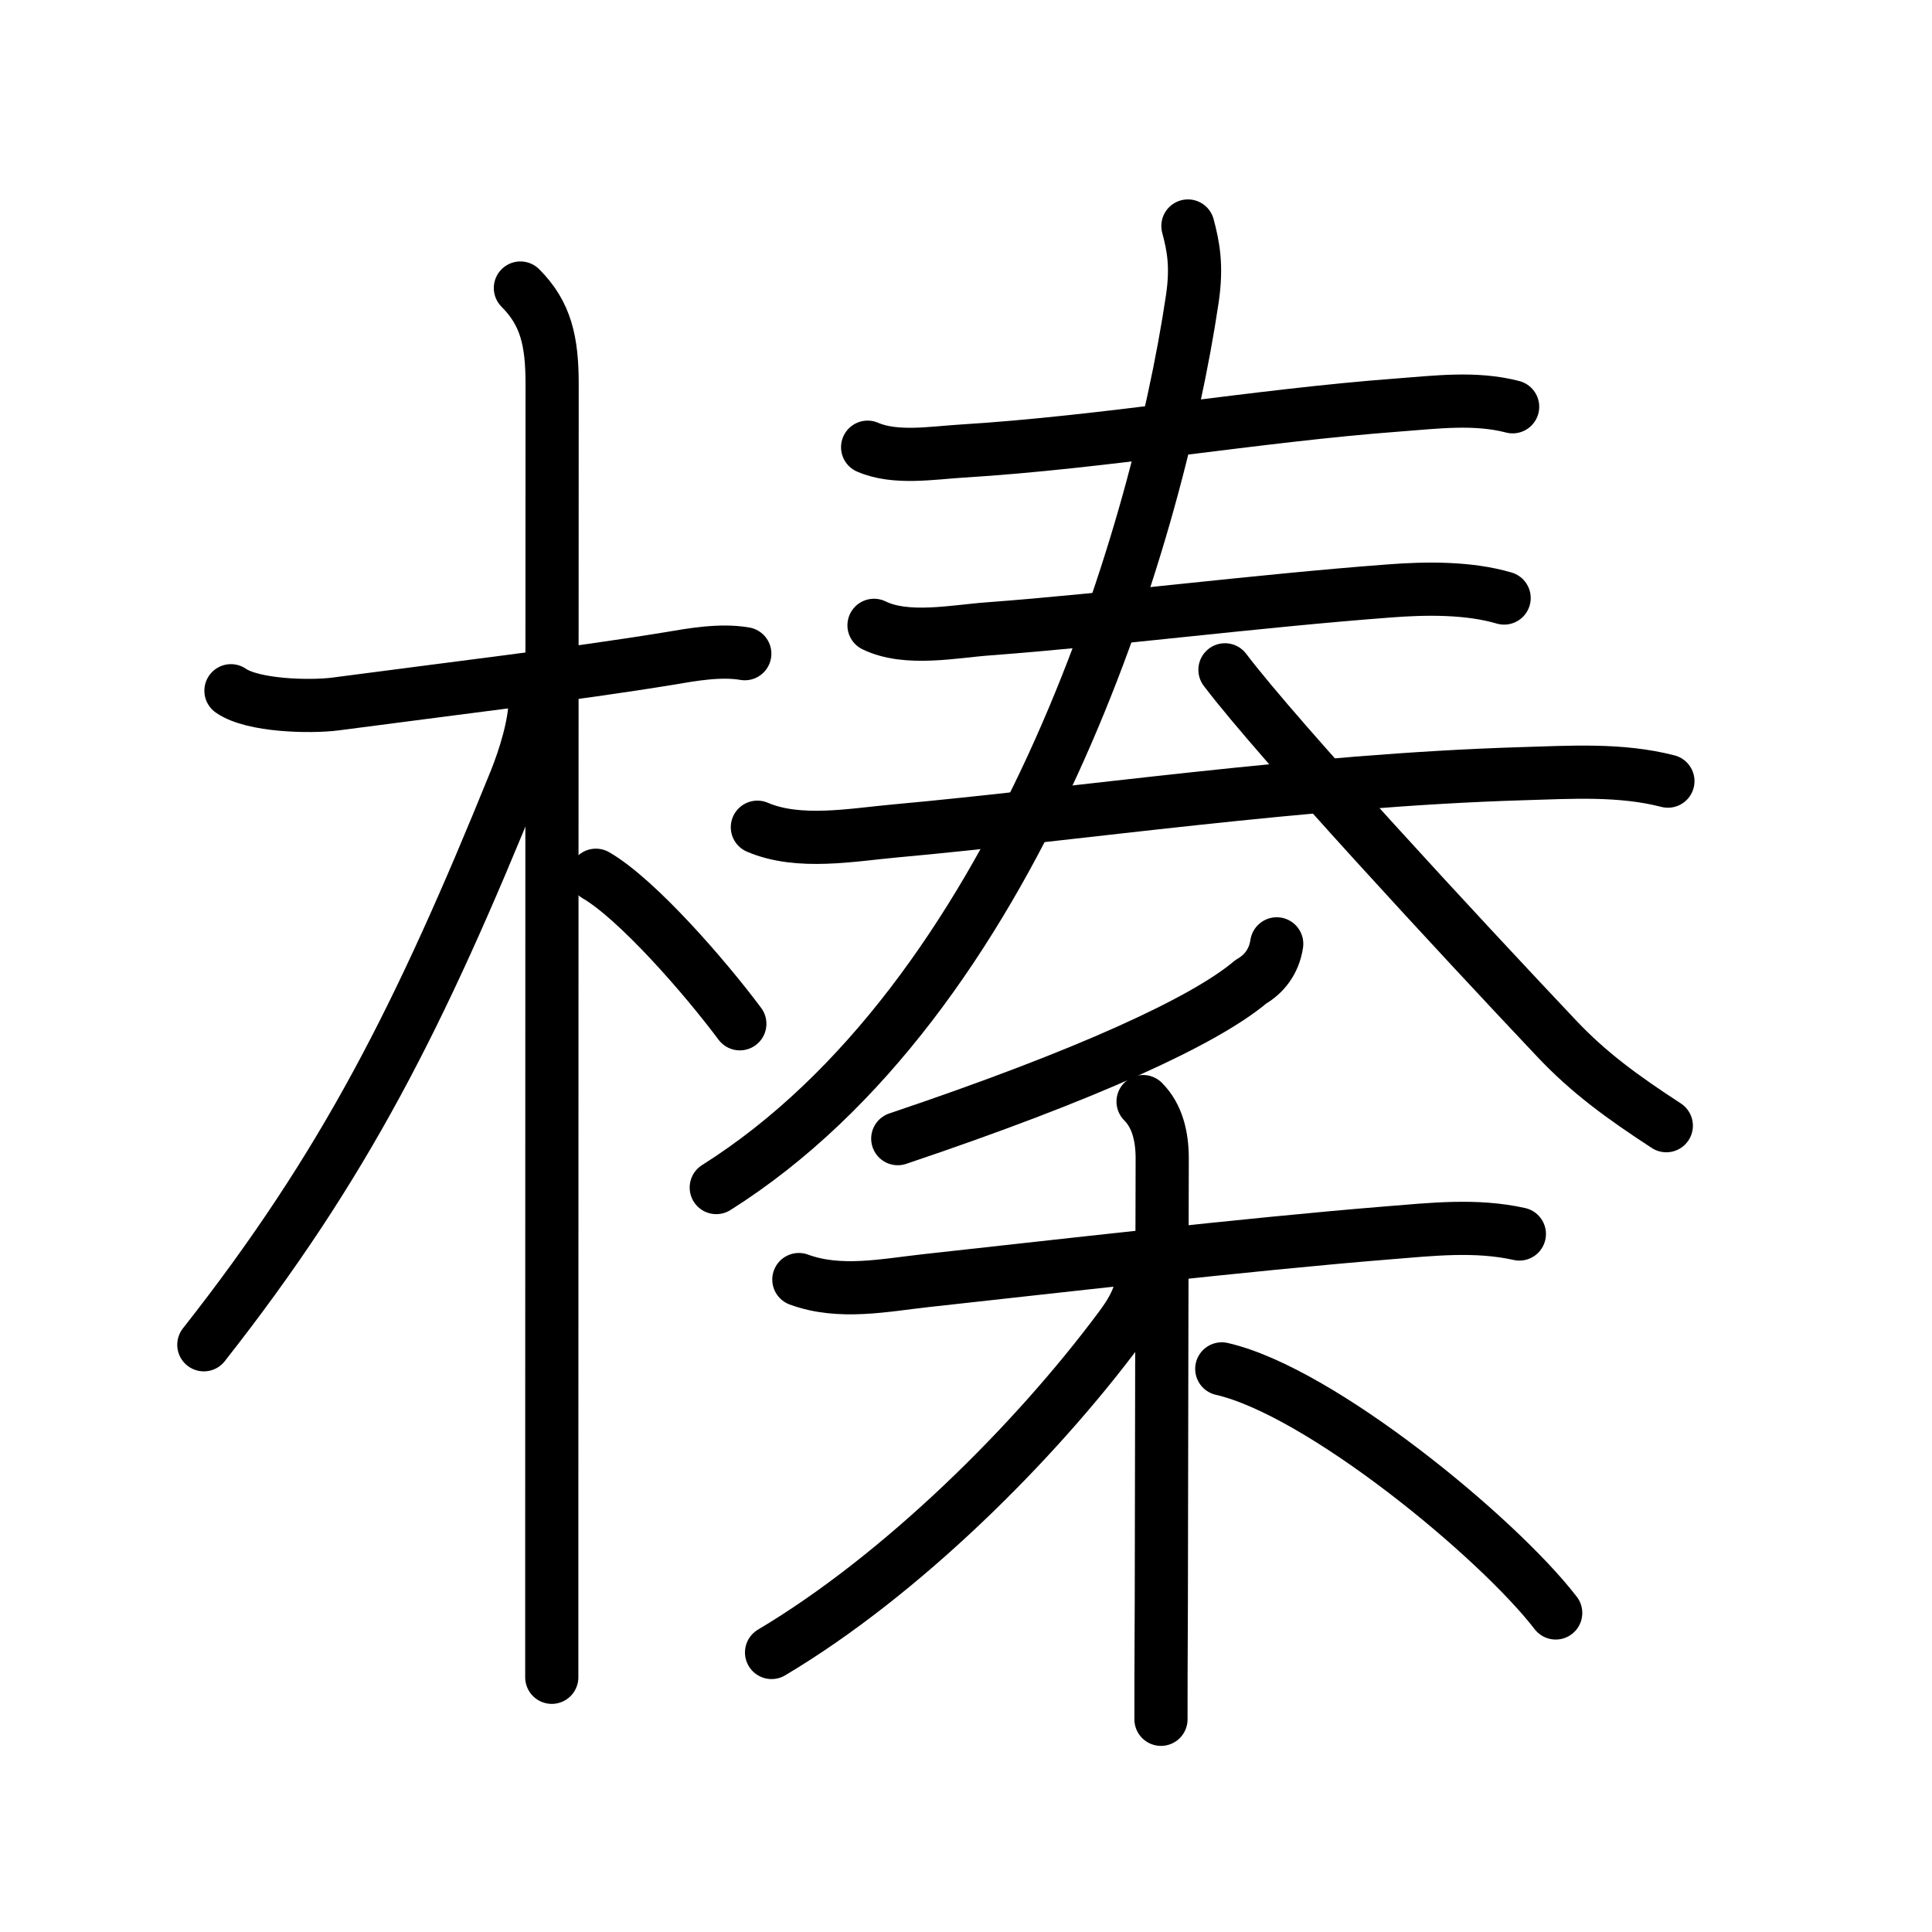 <svg xmlns="http://www.w3.org/2000/svg" width="109" height="109" viewBox="0 0 109 109"><g xmlns:kvg="http://kanjivg.tagaini.net" id="kvg:StrokePaths_0699b" style="fill:none;stroke:#000000;stroke-width:3;stroke-linecap:round;stroke-linejoin:round;"><g id="kvg:0699b" kvg:element="&#27035;"><g id="kvg:0699b-g1" kvg:element="&#26408;" kvg:position="left" kvg:radical="general"><path id="kvg:0699b-s1" kvg:type="&#12752;" d="M13.03,38.97c1.23,0.86,4.47,0.93,5.88,0.75c6.34-0.84,13.49-1.69,18.85-2.57c1.24-0.21,2.87-0.51,4.26-0.27"/><path id="kvg:0699b-s2" kvg:type="&#12753;" d="M29.36,16.25c1.44,1.44,1.79,3,1.79,5.42c0,0.79-0.02,45.02-0.02,64.58c0,4.05,0,7.04,0,8.38"/><path id="kvg:0699b-s3" kvg:type="&#12754;" d="M30.19,39.53c0,1.34-0.59,3.23-1.11,4.52c-5.36,13.22-9.61,21.69-17.58,31.82"/><path id="kvg:0699b-s4" kvg:type="&#12756;/&#12751;" d="M33.62,49.38c2.33,1.35,6.16,5.75,8.12,8.38"/></g><g id="kvg:0699b-g2" kvg:element="&#31206;" kvg:position="right"><g id="kvg:0699b-g3" kvg:position="top"><g id="kvg:0699b-g4" kvg:element="&#19977;"><g id="kvg:0699b-g5" kvg:element="&#19968;" kvg:position="top"><path id="kvg:0699b-s5" kvg:type="&#12752;" d="M48.95,25.23c1.56,0.68,3.66,0.32,5.3,0.22c8.04-0.49,16.7-2.01,24.63-2.6c2.15-0.16,4.35-0.45,6.46,0.1"/></g><g id="kvg:0699b-g6" kvg:position="bottom"><g id="kvg:0699b-g7" kvg:element="&#19968;"><path id="kvg:0699b-s6" kvg:type="&#12752;" d="M49.31,35.28c1.84,0.9,4.52,0.34,6.44,0.2c6.98-0.52,14.95-1.56,22.63-2.14c2.08-0.16,4.47-0.19,6.48,0.4"/></g><g id="kvg:0699b-g8" kvg:element="&#22823;" kvg:part="1"><g id="kvg:0699b-g9" kvg:element="&#19968;"><path id="kvg:0699b-s7" kvg:type="&#12752;" d="M42.73,46.67c2.33,1,5.34,0.43,7.77,0.21c10.26-0.93,23.11-2.86,35.38-3.23c2.73-0.08,5.55-0.27,8.22,0.42"/></g></g></g></g><g id="kvg:0699b-g10" kvg:element="&#22823;" kvg:part="2"><g id="kvg:0699b-g11" kvg:element="&#20154;"><path id="kvg:0699b-s8" kvg:type="&#12754;" d="M67.02,12.75c0.31,1.16,0.52,2.26,0.25,4.1C65.19,30.86,57.25,56.38,40.41,67"/><path id="kvg:0699b-s9" kvg:type="&#12751;" d="M69.11,37.79c3.01,3.97,13.23,15,18.7,20.79c1.82,1.93,3.7,3.3,6.2,4.93"/></g></g></g><g id="kvg:0699b-g12" kvg:element="&#31166;" kvg:position="bottom"><g id="kvg:0699b-g13" kvg:element="&#20031;" kvg:position="top"><path id="kvg:0699b-s10" kvg:type="&#12754;" d="M72.03,53.25c-0.15,1-0.71,1.71-1.46,2.14c-2.6,2.2-9.22,5.25-19.92,8.85"/></g><g id="kvg:0699b-g14" kvg:element="&#26408;" kvg:position="bottom"><path id="kvg:0699b-s11" kvg:type="&#12752;" d="M45.07,72.19c2.3,0.85,4.83,0.32,7.18,0.06c6.6-0.72,18.19-2.06,26.01-2.69c2.5-0.2,4.99-0.49,7.46,0.06"/><path id="kvg:0699b-s12" kvg:type="&#12753;" d="M64.49,62.15c0.81,0.81,1.08,1.98,1.08,3.21c0,0.34-0.04,15.56-0.05,24.89C65.5,93.51,65.5,96.06,65.5,97"/><path id="kvg:0699b-s13" kvg:type="&#12754;" d="M64.48,71.59c0,1.28-0.43,2.18-1.29,3.33c-4.83,6.5-12.36,13.97-19.66,18.31"/><path id="kvg:0699b-s14" kvg:type="&#12751;" d="M68.93,77.23C74.5,78.5,84.5,86.75,87.77,91"/></g></g></g></g></g></svg>